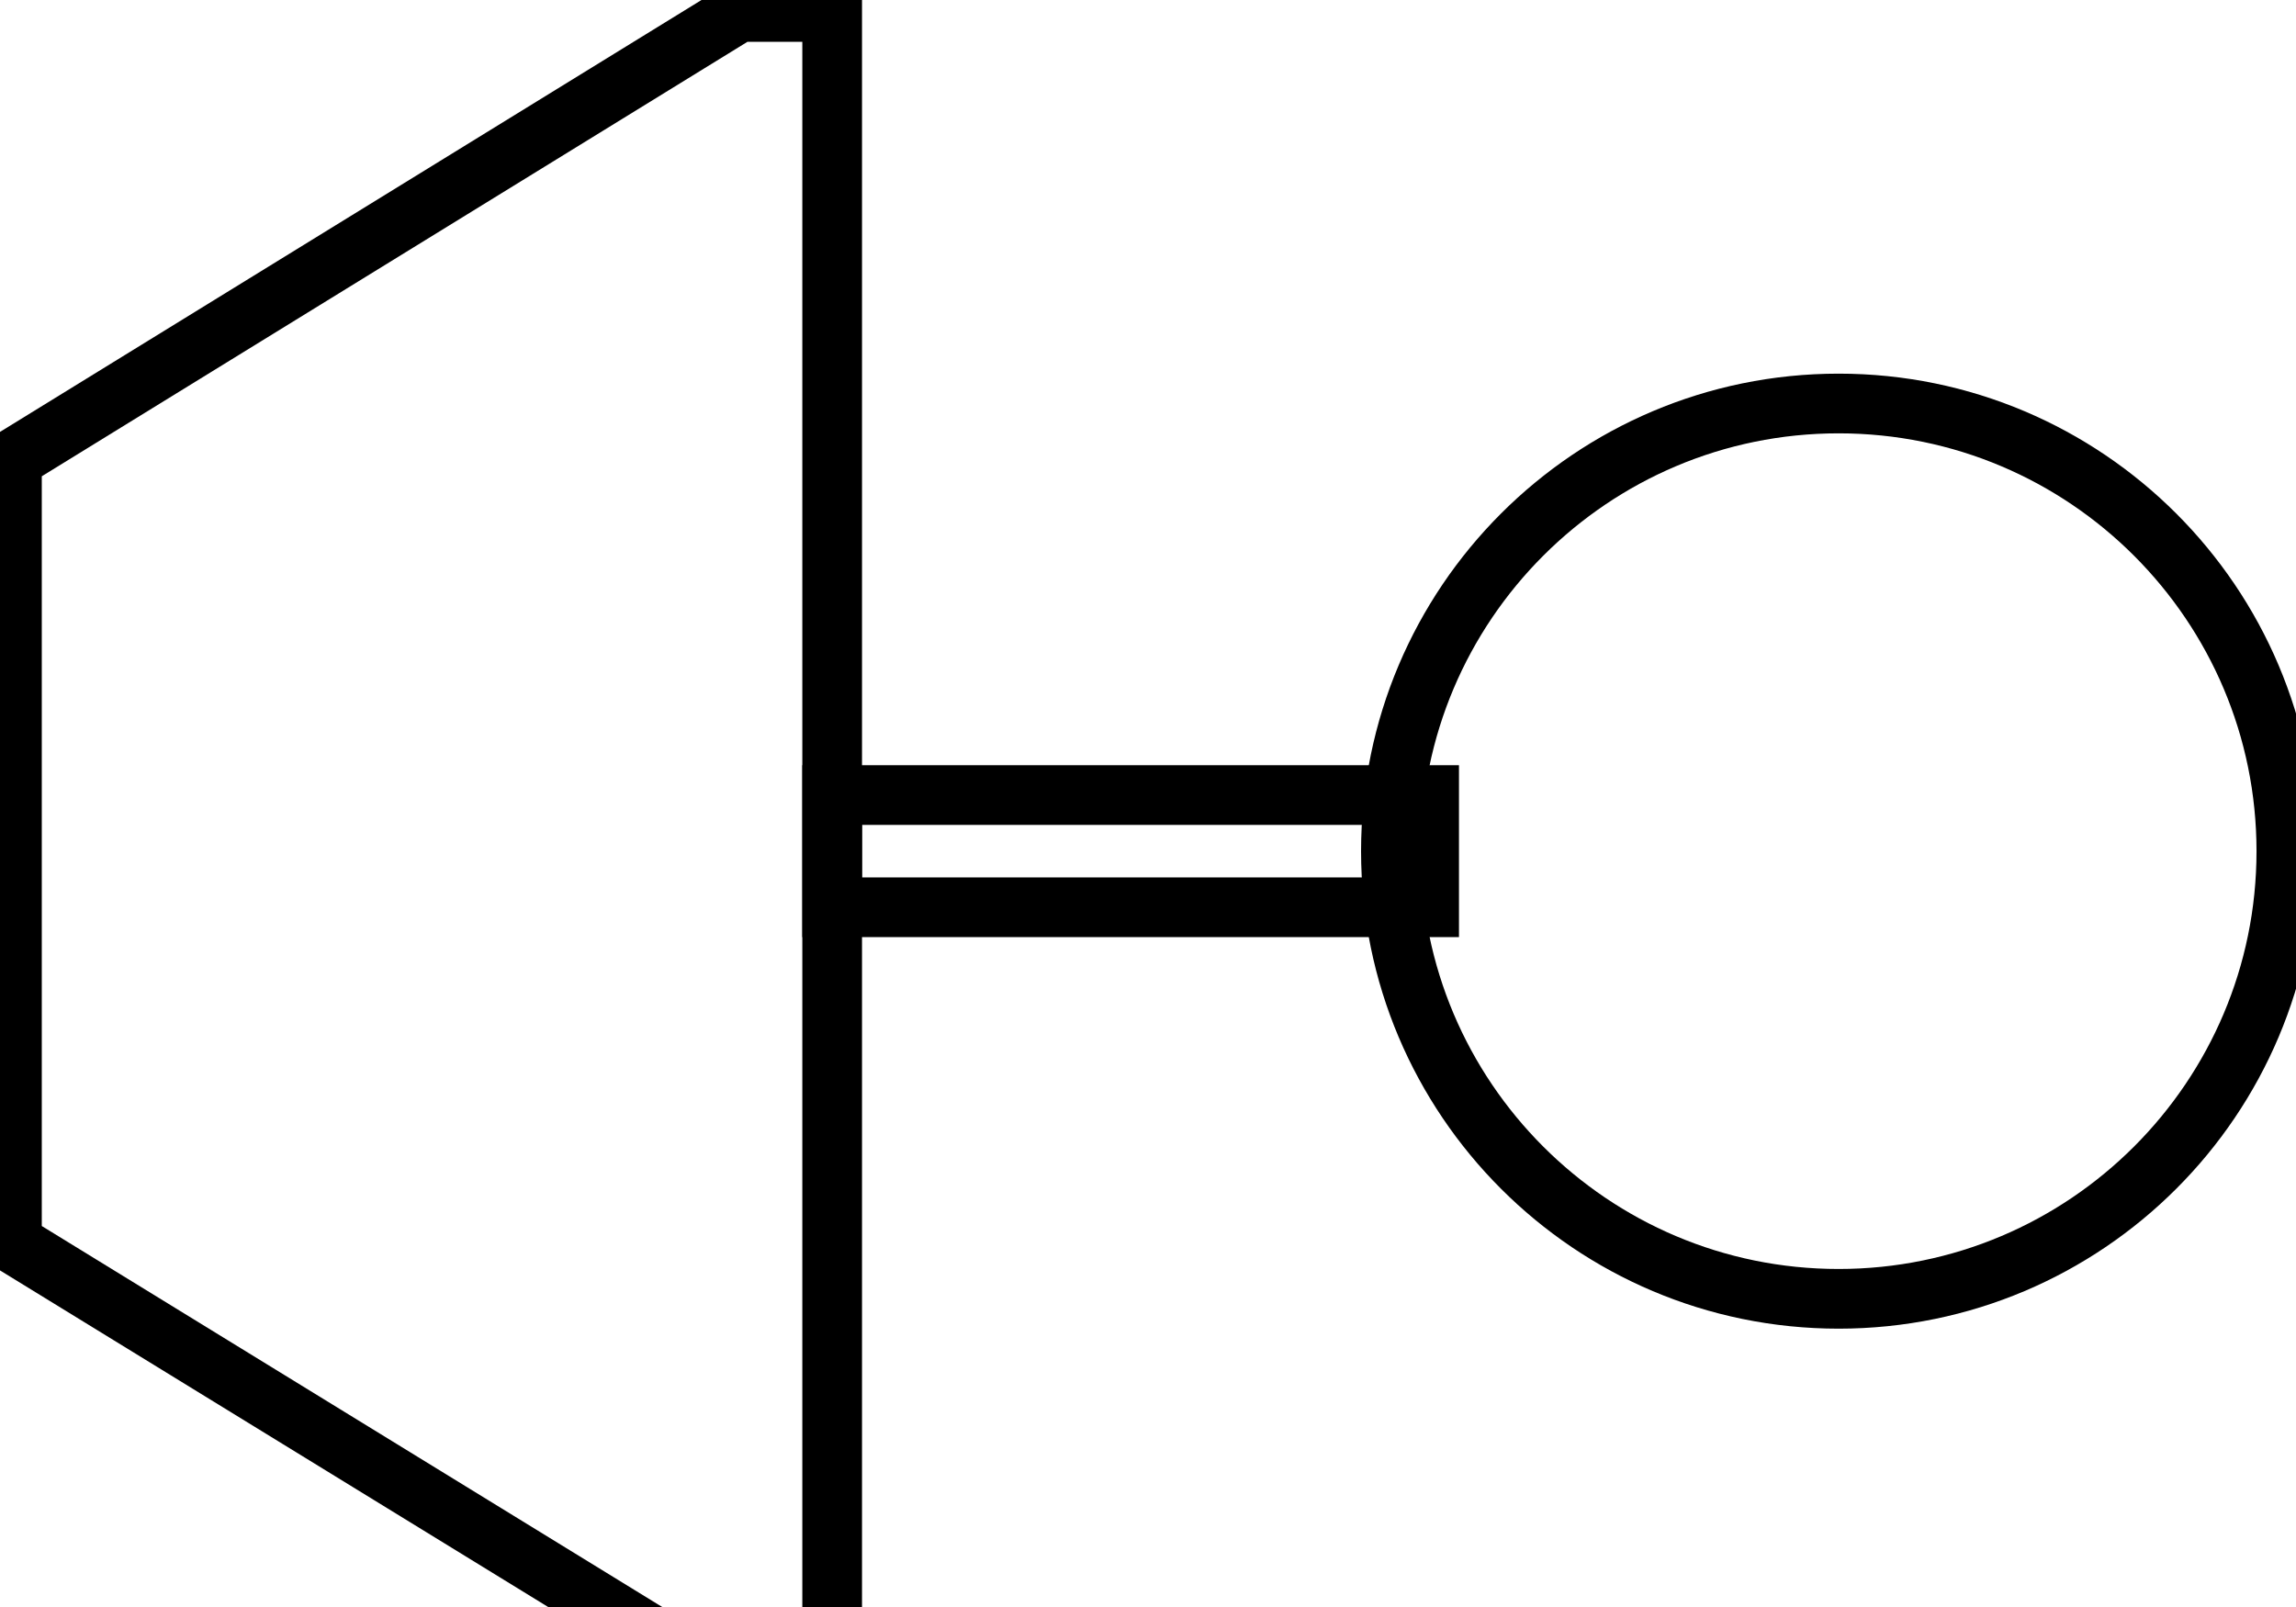 <svg data-v-9833e8b2="" version="1.1" xmlns="http://www.w3.org/2000/svg" xmlns:xlink="http://www.w3.org/1999/xlink" width="25" height="17.5"><g data-v-9833e8b2=""><path data-v-9833e8b2="" transform="scale(0.13)" fill="none" stroke="currentColor" paint-order="fill stroke markers" d="m69.7,66.6l50,0l0,9.4l-50,0l0,-9.4l0,0z" stroke-width="5" stroke-miterlimit="10" stroke-dasharray=""></path><path data-v-9833e8b2="" transform="scale(0.13)" fill="none" stroke="currentColor" paint-order="fill stroke markers" d="m154,33.8c20.7,0 37.5,16.8 37.5,37.5c0,20.7 -16.8,37.5 -37.5,37.5c-20.7,0 -37.5,-16.8 -37.5,-37.5c0,-20.7 16.8,-37.5 37.5,-37.5l0,0z" stroke-width="5" stroke-miterlimit="10" stroke-dasharray=""></path><path data-v-9833e8b2="" transform="scale(0.13)" fill="none" stroke="currentColor" paint-order="fill stroke markers" d="m1,104.1l0,-65.6l60.9,-37.5l7.8,0l0,140.5l-7.8,0l-60.9,-37.4l0,0z" stroke-width="5" stroke-miterlimit="10" stroke-dasharray=""></path></g></svg>